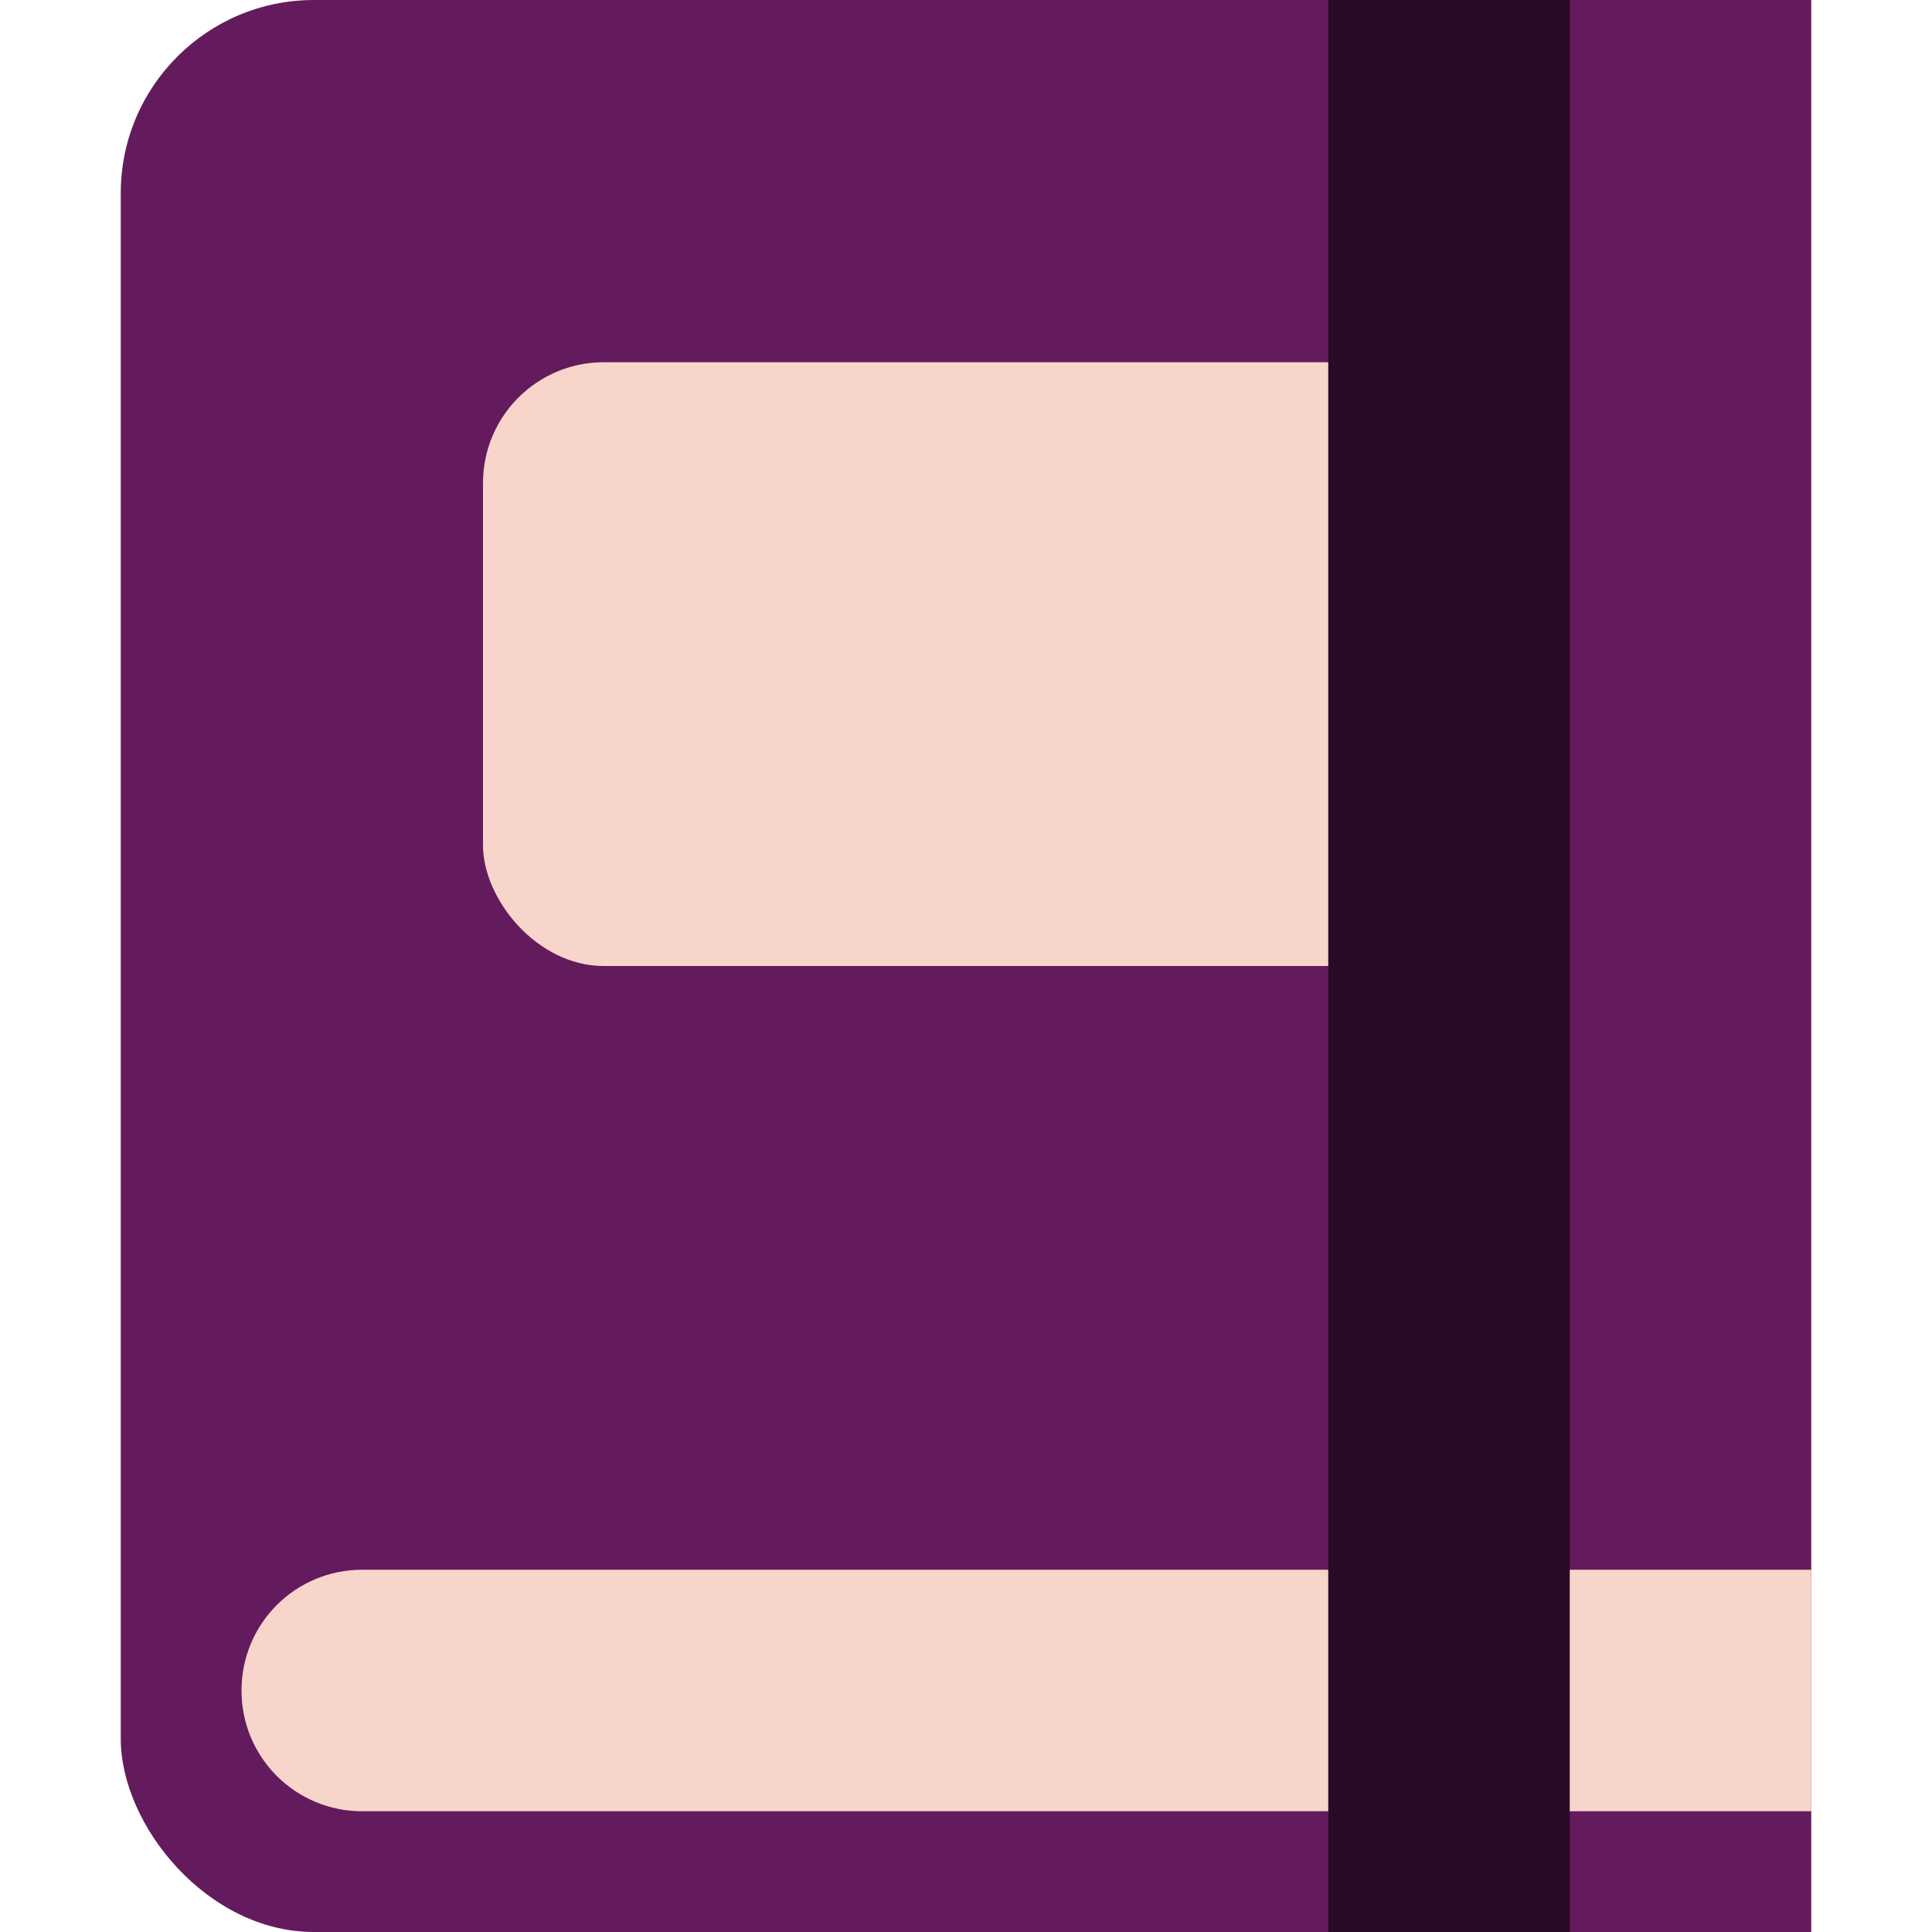 <svg xmlns="http://www.w3.org/2000/svg" width="16" height="16" version="1.1">
 <rect style="fill:#641b5d" width="6" height="16" x="1" y="0" rx="1.6" ry="1.6"/>
 <rect style="fill:#641b5d" width="10" height="16" x="5" y="0"/>
 <rect style="fill:#f8d5ca" width="8" height="5" x="4" y="3" rx="1" ry="1"/>
 <path style="fill:#f8d5ca" d="M 3 13 C 2.446 13 2 13.446 2 14 C 2 14.554 2.446 15 3 15 L 15 15 L 15 13 L 3 13 z"/>
 <rect style="fill:#290b27" width="2" height="16" x="11" y="0"/>
</svg>
